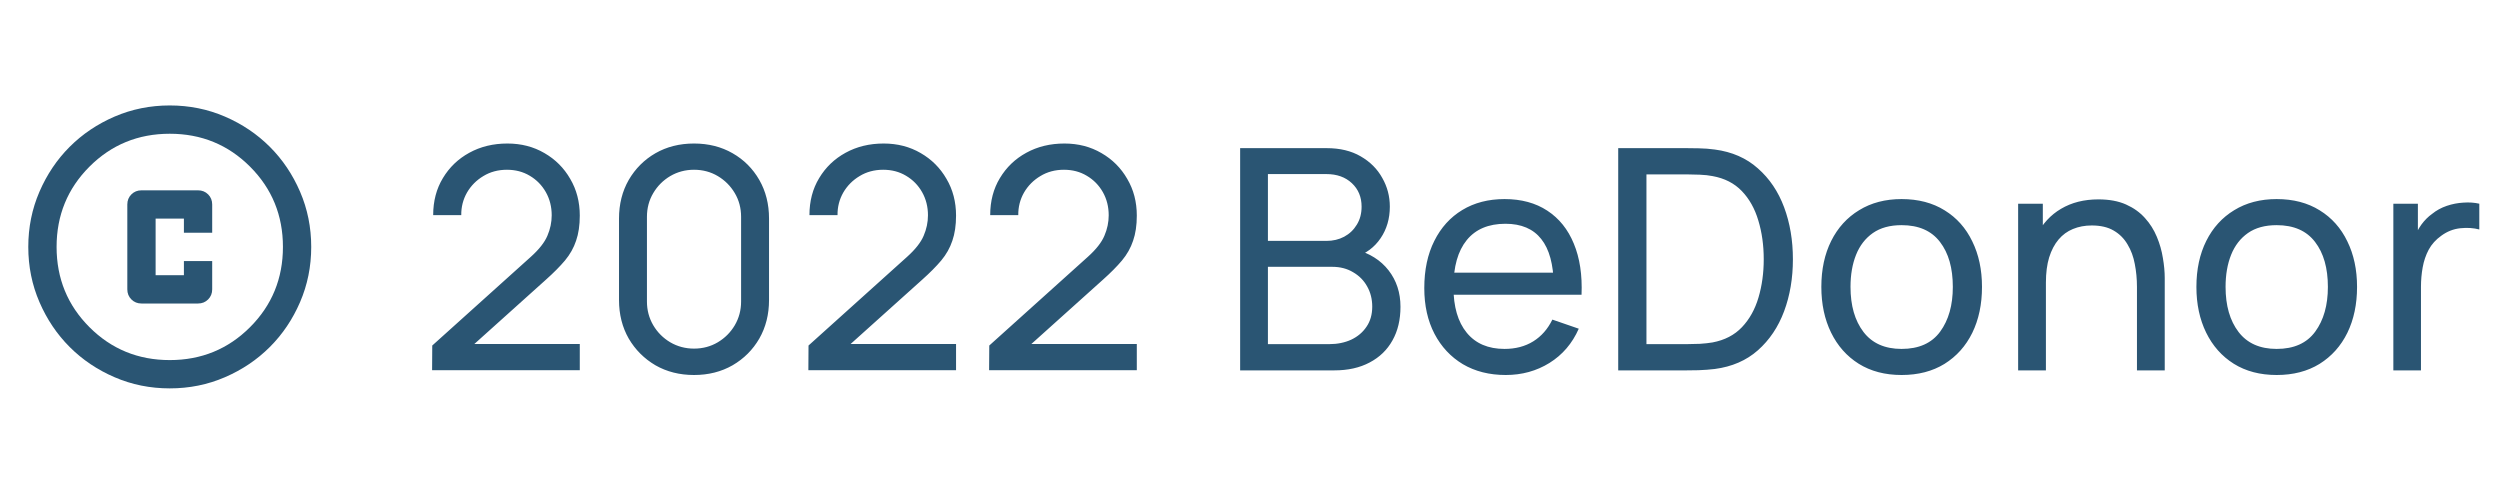 <svg width="162" height="32" viewBox="0 0 162 32" fill="none" xmlns="http://www.w3.org/2000/svg">
<mask id="mask0_105_892" style="mask-type:alpha" maskUnits="userSpaceOnUse" x="0" y="5" width="22" height="22">
<rect y="5" width="22" height="22" fill="#D9D9D9"/>
</mask>
<g mask="url(#mask0_105_892)">
<path d="M9.167 19.667H12.834C13.093 19.667 13.311 19.579 13.487 19.403C13.662 19.227 13.75 19.01 13.75 18.75V16.917H11.917V17.833H10.084V14.167H11.917V15.083H13.75V13.25C13.75 12.99 13.662 12.772 13.487 12.596C13.311 12.421 13.093 12.333 12.834 12.333H9.167C8.907 12.333 8.69 12.421 8.514 12.596C8.338 12.772 8.25 12.99 8.25 13.25V18.75C8.25 19.01 8.338 19.227 8.514 19.403C8.69 19.579 8.907 19.667 9.167 19.667ZM11 25.167C9.732 25.167 8.54 24.926 7.425 24.444C6.31 23.963 5.34 23.31 4.515 22.485C3.69 21.66 3.037 20.69 2.556 19.575C2.074 18.46 1.833 17.268 1.833 16C1.833 14.732 2.074 13.54 2.556 12.425C3.037 11.31 3.69 10.339 4.515 9.514C5.34 8.69 6.31 8.036 7.425 7.555C8.54 7.074 9.732 6.833 11 6.833C12.268 6.833 13.46 7.074 14.575 7.555C15.69 8.036 16.661 8.69 17.486 9.514C18.311 10.339 18.964 11.31 19.445 12.425C19.926 13.54 20.167 14.732 20.167 16C20.167 17.268 19.926 18.46 19.445 19.575C18.964 20.69 18.311 21.66 17.486 22.485C16.661 23.31 15.69 23.963 14.575 24.444C13.46 24.926 12.268 25.167 11 25.167ZM11 23.333C13.047 23.333 14.781 22.623 16.202 21.202C17.623 19.781 18.334 18.047 18.334 16C18.334 13.953 17.623 12.219 16.202 10.798C14.781 9.377 13.047 8.667 11 8.667C8.953 8.667 7.219 9.377 5.798 10.798C4.377 12.219 3.667 13.953 3.667 16C3.667 18.047 4.377 19.781 5.798 21.202C7.219 22.623 8.953 23.333 11 23.333Z" fill="#2A5573"/>
</g>
<path d="M28 23.99L28.01 22.39L34.4 16.64C34.933 16.16 35.29 15.707 35.47 15.28C35.657 14.847 35.75 14.403 35.75 13.95C35.75 13.397 35.623 12.897 35.37 12.45C35.117 12.003 34.77 11.65 34.33 11.39C33.897 11.13 33.403 11 32.85 11C32.277 11 31.767 11.137 31.32 11.41C30.873 11.677 30.52 12.033 30.26 12.48C30.007 12.927 29.883 13.413 29.89 13.94H28.07C28.07 13.033 28.28 12.233 28.7 11.54C29.12 10.84 29.69 10.293 30.41 9.9C31.137 9.5 31.96 9.3 32.88 9.3C33.773 9.3 34.573 9.507 35.28 9.92C35.987 10.327 36.543 10.883 36.95 11.59C37.363 12.29 37.57 13.083 37.57 13.97C37.57 14.597 37.49 15.14 37.33 15.6C37.177 16.06 36.937 16.487 36.61 16.88C36.283 17.267 35.873 17.68 35.38 18.12L30.07 22.89L29.84 22.29H37.57V23.99H28ZM44.972 24.3C44.039 24.3 43.206 24.09 42.472 23.67C41.746 23.243 41.169 22.667 40.742 21.94C40.322 21.207 40.112 20.373 40.112 19.44V14.16C40.112 13.227 40.322 12.393 40.742 11.66C41.169 10.927 41.746 10.35 42.472 9.93C43.206 9.51 44.039 9.3 44.972 9.3C45.906 9.3 46.739 9.51 47.472 9.93C48.206 10.35 48.782 10.927 49.203 11.66C49.623 12.393 49.833 13.227 49.833 14.16V19.44C49.833 20.373 49.623 21.207 49.203 21.94C48.782 22.667 48.206 23.243 47.472 23.67C46.739 24.09 45.906 24.3 44.972 24.3ZM44.972 22.59C45.539 22.59 46.053 22.453 46.513 22.18C46.972 21.907 47.339 21.54 47.612 21.08C47.886 20.613 48.023 20.1 48.023 19.54V14.05C48.023 13.483 47.886 12.97 47.612 12.51C47.339 12.05 46.972 11.683 46.513 11.41C46.053 11.137 45.539 11 44.972 11C44.413 11 43.899 11.137 43.432 11.41C42.972 11.683 42.606 12.05 42.333 12.51C42.059 12.97 41.922 13.483 41.922 14.05V19.54C41.922 20.1 42.059 20.613 42.333 21.08C42.606 21.54 42.972 21.907 43.432 22.18C43.899 22.453 44.413 22.59 44.972 22.59ZM52.382 23.99L52.392 22.39L58.782 16.64C59.315 16.16 59.672 15.707 59.852 15.28C60.039 14.847 60.132 14.403 60.132 13.95C60.132 13.397 60.005 12.897 59.752 12.45C59.499 12.003 59.152 11.65 58.712 11.39C58.279 11.13 57.785 11 57.232 11C56.659 11 56.149 11.137 55.702 11.41C55.255 11.677 54.902 12.033 54.642 12.48C54.389 12.927 54.265 13.413 54.272 13.94H52.452C52.452 13.033 52.662 12.233 53.082 11.54C53.502 10.84 54.072 10.293 54.792 9.9C55.519 9.5 56.342 9.3 57.262 9.3C58.155 9.3 58.955 9.507 59.662 9.92C60.369 10.327 60.925 10.883 61.332 11.59C61.745 12.29 61.952 13.083 61.952 13.97C61.952 14.597 61.872 15.14 61.712 15.6C61.559 16.06 61.319 16.487 60.992 16.88C60.665 17.267 60.255 17.68 59.762 18.12L54.452 22.89L54.222 22.29H61.952V23.99H52.382ZM64.094 23.99L64.105 22.39L70.495 16.64C71.028 16.16 71.385 15.707 71.564 15.28C71.751 14.847 71.844 14.403 71.844 13.95C71.844 13.397 71.718 12.897 71.465 12.45C71.211 12.003 70.865 11.65 70.424 11.39C69.991 11.13 69.498 11 68.945 11C68.371 11 67.861 11.137 67.415 11.41C66.968 11.677 66.615 12.033 66.355 12.48C66.101 12.927 65.978 13.413 65.984 13.94H64.165C64.165 13.033 64.374 12.233 64.794 11.54C65.215 10.84 65.784 10.293 66.504 9.9C67.231 9.5 68.055 9.3 68.975 9.3C69.868 9.3 70.668 9.507 71.374 9.92C72.081 10.327 72.638 10.883 73.044 11.59C73.458 12.29 73.665 13.083 73.665 13.97C73.665 14.597 73.585 15.14 73.424 15.6C73.271 16.06 73.031 16.487 72.704 16.88C72.378 17.267 71.968 17.68 71.475 18.12L66.165 22.89L65.934 22.29H73.665V23.99H64.094ZM80.361 24V9.6H85.971C86.831 9.6 87.564 9.777 88.171 10.13C88.784 10.483 89.251 10.95 89.571 11.53C89.898 12.103 90.061 12.723 90.061 13.39C90.061 14.17 89.861 14.853 89.461 15.44C89.061 16.027 88.521 16.43 87.841 16.65L87.821 16.16C88.748 16.407 89.468 16.86 89.981 17.52C90.494 18.18 90.751 18.967 90.751 19.88C90.751 20.72 90.578 21.447 90.231 22.06C89.891 22.673 89.398 23.15 88.751 23.49C88.111 23.83 87.351 24 86.471 24H80.361ZM82.161 22.3H86.131C86.664 22.3 87.141 22.203 87.561 22.01C87.981 21.81 88.311 21.53 88.551 21.17C88.798 20.81 88.921 20.377 88.921 19.87C88.921 19.383 88.811 18.947 88.591 18.56C88.378 18.173 88.074 17.867 87.681 17.64C87.294 17.407 86.844 17.29 86.331 17.29H82.161V22.3ZM82.161 15.61H85.951C86.378 15.61 86.761 15.52 87.101 15.34C87.448 15.153 87.721 14.893 87.921 14.56C88.128 14.227 88.231 13.837 88.231 13.39C88.231 12.77 88.021 12.263 87.601 11.87C87.181 11.477 86.631 11.28 85.951 11.28H82.161V15.61ZM97.574 24.3C96.514 24.3 95.587 24.067 94.794 23.6C94.007 23.127 93.394 22.47 92.954 21.63C92.514 20.783 92.294 19.797 92.294 18.67C92.294 17.49 92.51 16.47 92.944 15.61C93.377 14.743 93.98 14.077 94.754 13.61C95.534 13.137 96.447 12.9 97.494 12.9C98.58 12.9 99.504 13.15 100.264 13.65C101.03 14.15 101.604 14.863 101.984 15.79C102.37 16.717 102.537 17.82 102.484 19.1H100.684V18.46C100.664 17.133 100.394 16.143 99.874 15.49C99.354 14.83 98.58 14.5 97.554 14.5C96.454 14.5 95.617 14.853 95.044 15.56C94.47 16.267 94.184 17.28 94.184 18.6C94.184 19.873 94.47 20.86 95.044 21.56C95.617 22.26 96.434 22.61 97.494 22.61C98.207 22.61 98.827 22.447 99.354 22.12C99.88 21.793 100.294 21.323 100.594 20.71L102.304 21.3C101.884 22.253 101.25 22.993 100.404 23.52C99.564 24.04 98.62 24.3 97.574 24.3ZM93.584 19.1V17.67H101.564V19.1H93.584ZM104.86 24V9.6H109.3C109.447 9.6 109.703 9.603 110.07 9.61C110.437 9.617 110.787 9.643 111.12 9.69C112.233 9.837 113.163 10.243 113.91 10.91C114.663 11.57 115.23 12.41 115.61 13.43C115.99 14.45 116.18 15.573 116.18 16.8C116.18 18.027 115.99 19.15 115.61 20.17C115.23 21.19 114.663 22.033 113.91 22.7C113.163 23.36 112.233 23.763 111.12 23.91C110.787 23.95 110.433 23.977 110.06 23.99C109.693 23.997 109.44 24 109.3 24H104.86ZM106.69 22.3H109.3C109.553 22.3 109.837 22.293 110.15 22.28C110.463 22.26 110.737 22.23 110.97 22.19C111.757 22.043 112.393 21.713 112.88 21.2C113.367 20.687 113.723 20.047 113.95 19.28C114.177 18.513 114.29 17.687 114.29 16.8C114.29 15.893 114.173 15.057 113.94 14.29C113.713 13.523 113.357 12.887 112.87 12.38C112.383 11.873 111.75 11.55 110.97 11.41C110.737 11.363 110.46 11.333 110.14 11.32C109.82 11.307 109.54 11.3 109.3 11.3H106.69V22.3ZM123.223 24.3C122.15 24.3 121.223 24.057 120.443 23.57C119.67 23.083 119.073 22.41 118.653 21.55C118.233 20.69 118.023 19.703 118.023 18.59C118.023 17.457 118.237 16.463 118.663 15.61C119.09 14.757 119.693 14.093 120.473 13.62C121.253 13.14 122.17 12.9 123.223 12.9C124.303 12.9 125.233 13.143 126.013 13.63C126.793 14.11 127.39 14.78 127.803 15.64C128.223 16.493 128.433 17.477 128.433 18.59C128.433 19.717 128.223 20.71 127.803 21.57C127.383 22.423 126.783 23.093 126.003 23.58C125.223 24.06 124.297 24.3 123.223 24.3ZM123.223 22.61C124.343 22.61 125.177 22.237 125.723 21.49C126.27 20.743 126.543 19.777 126.543 18.59C126.543 17.37 126.267 16.4 125.713 15.68C125.16 14.953 124.33 14.59 123.223 14.59C122.47 14.59 121.85 14.76 121.363 15.1C120.877 15.44 120.513 15.91 120.273 16.51C120.033 17.11 119.913 17.803 119.913 18.59C119.913 19.803 120.193 20.777 120.753 21.51C121.313 22.243 122.137 22.61 123.223 22.61ZM138.475 24V18.59C138.475 18.077 138.428 17.583 138.335 17.11C138.248 16.637 138.092 16.213 137.865 15.84C137.645 15.46 137.345 15.16 136.965 14.94C136.592 14.72 136.118 14.61 135.545 14.61C135.098 14.61 134.692 14.687 134.325 14.84C133.965 14.987 133.655 15.213 133.395 15.52C133.135 15.827 132.932 16.213 132.785 16.68C132.645 17.14 132.575 17.683 132.575 18.31L131.405 17.95C131.405 16.903 131.592 16.007 131.965 15.26C132.345 14.507 132.875 13.93 133.555 13.53C134.242 13.123 135.048 12.92 135.975 12.92C136.675 12.92 137.272 13.03 137.765 13.25C138.258 13.47 138.668 13.763 138.995 14.13C139.322 14.49 139.578 14.897 139.765 15.35C139.952 15.797 140.082 16.253 140.155 16.72C140.235 17.18 140.275 17.617 140.275 18.03V24H138.475ZM130.775 24V13.2H132.375V16.09H132.575V24H130.775ZM147.527 24.3C146.454 24.3 145.527 24.057 144.747 23.57C143.974 23.083 143.377 22.41 142.957 21.55C142.537 20.69 142.327 19.703 142.327 18.59C142.327 17.457 142.541 16.463 142.967 15.61C143.394 14.757 143.997 14.093 144.777 13.62C145.557 13.14 146.474 12.9 147.527 12.9C148.607 12.9 149.537 13.143 150.317 13.63C151.097 14.11 151.694 14.78 152.107 15.64C152.527 16.493 152.737 17.477 152.737 18.59C152.737 19.717 152.527 20.71 152.107 21.57C151.687 22.423 151.087 23.093 150.307 23.58C149.527 24.06 148.601 24.3 147.527 24.3ZM147.527 22.61C148.647 22.61 149.481 22.237 150.027 21.49C150.574 20.743 150.847 19.777 150.847 18.59C150.847 17.37 150.571 16.4 150.017 15.68C149.464 14.953 148.634 14.59 147.527 14.59C146.774 14.59 146.154 14.76 145.667 15.1C145.181 15.44 144.817 15.91 144.577 16.51C144.337 17.11 144.217 17.803 144.217 18.59C144.217 19.803 144.497 20.777 145.057 21.51C145.617 22.243 146.441 22.61 147.527 22.61ZM155.089 24V13.2H156.679V15.81L156.419 15.47C156.546 15.137 156.709 14.83 156.909 14.55C157.116 14.27 157.346 14.04 157.599 13.86C157.879 13.633 158.196 13.46 158.549 13.34C158.902 13.22 159.262 13.15 159.629 13.13C159.996 13.103 160.339 13.127 160.659 13.2V14.87C160.286 14.77 159.876 14.743 159.429 14.79C158.982 14.837 158.569 15 158.189 15.28C157.842 15.527 157.572 15.827 157.379 16.18C157.192 16.533 157.062 16.917 156.989 17.33C156.916 17.737 156.879 18.153 156.879 18.58V24H155.089Z" fill="#2A5573"/>
</svg>
